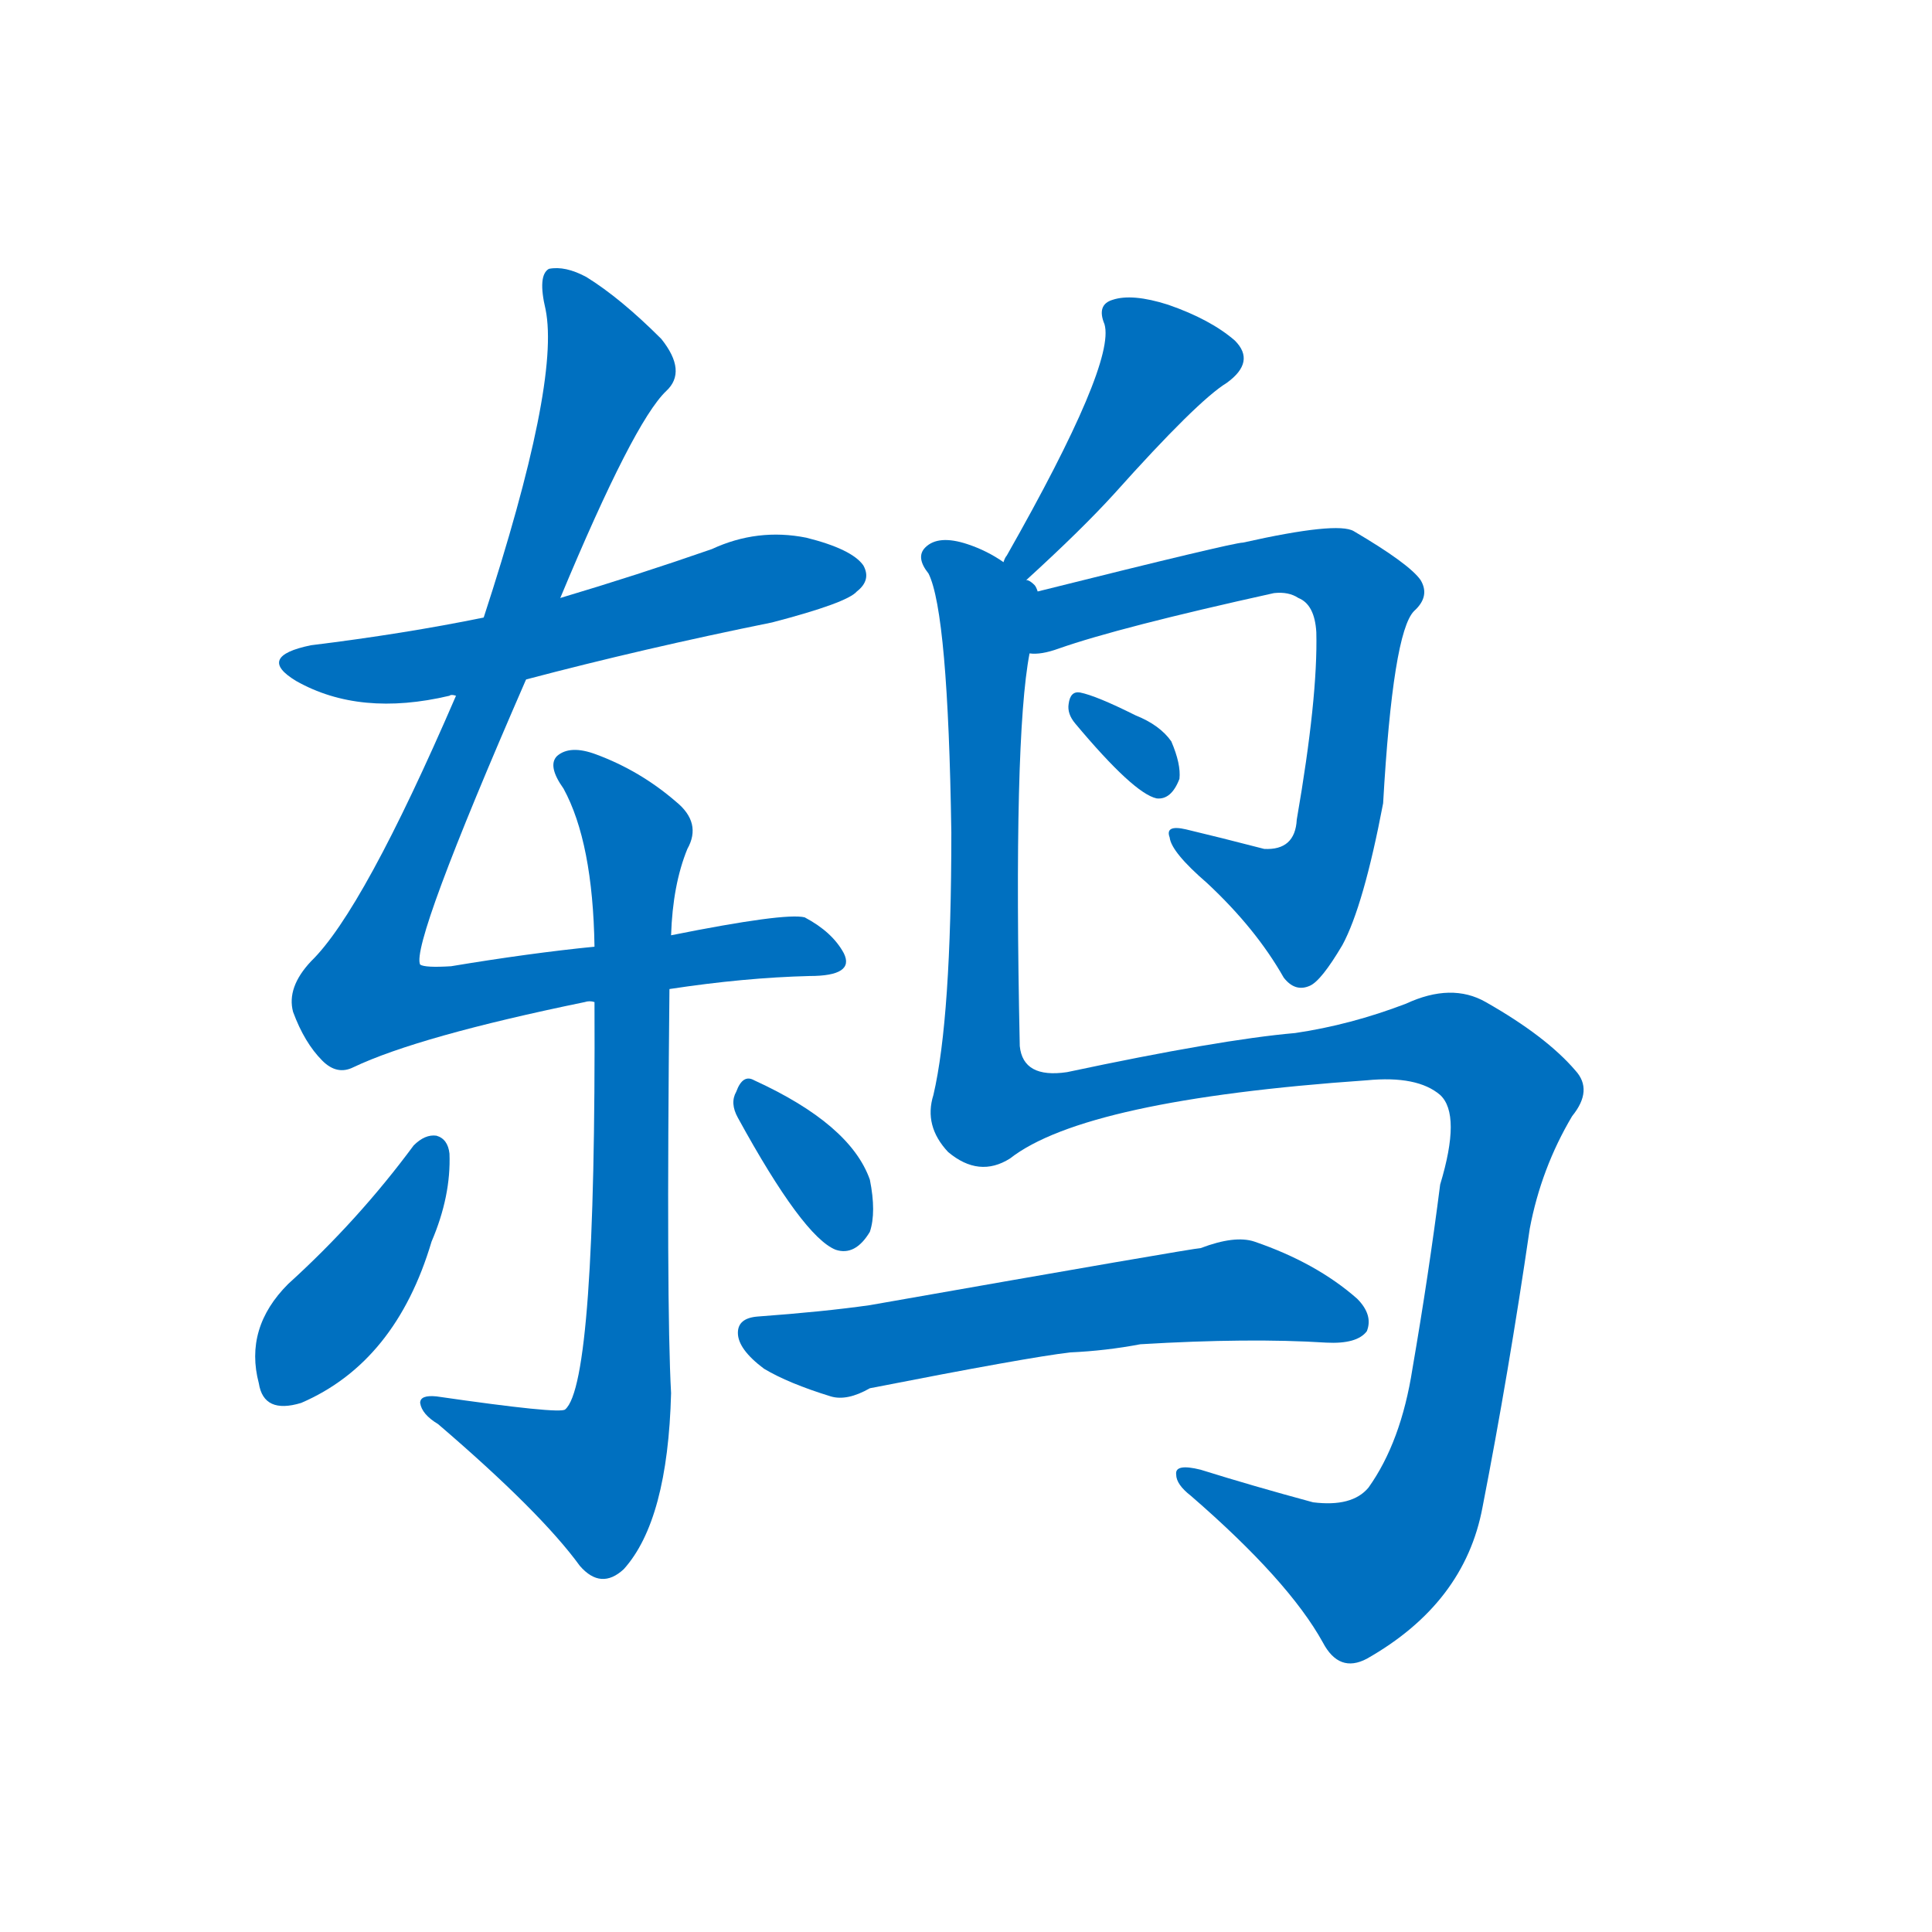 <svg width='83' height='83' >
                                <g transform="translate(3, 70) scale(0.07, -0.07)">
                                    <!-- 先将完整的字以灰色字体绘制完成，层级位于下面 -->
                                                                        <path d="M 280 583 Q 352 602 431 618 Q 477 630 483 637 Q 492 644 487 653 Q 480 663 452 670 Q 422 676 394 663 Q 348 647 301 633 L 254 621 Q 205 611 148 604 Q 114 597 139 582 Q 178 560 233 573 Q 234 574 237 573 L 280 583 Z" style="fill: #0070C0;"></path>
                                                                        <path d="M 301 633 Q 346 741 366 760 Q 379 772 363 792 Q 338 817 317 830 Q 304 837 294 835 Q 287 831 292 810 Q 301 765 254 621 L 237 573 Q 180 441 148 410 Q 133 394 137 379 Q 144 360 155 349 Q 164 340 174 345 Q 214 364 316 385 Q 319 386 322 385 L 368 393 Q 414 400 454 401 Q 482 401 475 415 Q 468 428 451 437 Q 439 440 369 426 L 322 419 Q 282 415 234 407 Q 218 406 215 408 Q 209 420 280 583 L 301 633 Z" style="fill: #0070C0;"></path>
                                                                        <path d="M 322 385 Q 323 151 304 135 Q 301 132 225 143 Q 215 144 215 139 Q 216 132 226 126 Q 289 72 313 39 Q 326 24 340 37 Q 367 67 369 145 Q 366 199 368 393 L 369 426 Q 370 457 379 479 Q 388 495 372 508 Q 350 527 323 537 Q 307 543 299 536 Q 293 530 303 516 Q 321 483 322 419 L 322 385 Z" style="fill: #0070C0;"></path>
                                                                        <path d="M 211 297 Q 177 251 134 212 Q 107 185 116 151 Q 119 132 142 139 Q 200 164 222 238 Q 234 266 233 292 Q 232 301 225 303 Q 218 304 211 297 Z" style="fill: #0070C0;"></path>
                                                                        <path d="M 410 314 Q 450 241 470 233 Q 482 229 491 244 Q 495 256 491 276 Q 479 310 420 337 Q 413 341 409 330 Q 405 323 410 314 Z" style="fill: #0070C0;"></path>
                                                                        <path d="M 587 644 Q 621 675 641 697 Q 692 754 710 765 Q 728 778 715 791 Q 700 804 674 813 Q 652 820 640 816 Q 630 813 635 801 Q 642 777 575 659 Q 574 658 573 655 C 559 628 565 624 587 644 Z" style="fill: #0070C0;"></path>
                                                                        <path d="M 589 599 Q 596 598 607 602 Q 644 615 739 636 Q 748 637 754 633 Q 764 629 765 612 Q 766 572 753 497 Q 752 478 733 479 Q 706 486 685 491 Q 672 494 675 486 Q 676 477 698 458 Q 728 430 745 400 Q 752 391 761 395 Q 768 398 781 420 Q 794 444 806 507 Q 812 612 825 625 Q 835 634 829 644 Q 822 654 788 674 Q 778 680 720 667 Q 714 667 594 637 C 565 630 559 595 589 599 Z" style="fill: #0070C0;"></path>
                                                                        <path d="M 617 556 Q 653 513 667 510 Q 676 509 681 522 Q 682 531 676 545 Q 669 555 654 561 Q 630 573 620 575 Q 614 576 613 568 Q 612 562 617 556 Z" style="fill: #0070C0;"></path>
                                                                        <path d="M 577 289 Q 623 325 796 337 Q 827 340 841 328 Q 854 316 841 273 Q 834 218 824 160 Q 817 115 797 87 Q 787 75 763 78 Q 726 88 694 98 Q 678 102 679 95 Q 679 89 688 82 Q 748 30 769 -8 Q 779 -27 796 -18 Q 856 16 867 75 Q 883 157 896 246 Q 903 283 922 315 Q 935 331 924 343 Q 906 364 869 385 Q 848 397 820 384 Q 786 371 752 366 Q 706 362 612 342 Q 585 338 583 358 Q 579 547 589 599 C 593 629 594 637 594 637 Q 593 640 592 641 Q 589 644 587 644 L 573 655 Q 563 662 551 666 Q 533 672 525 664 Q 519 658 527 648 Q 539 624 541 489 Q 541 375 530 328 Q 524 309 539 293 Q 558 277 577 289 Z" style="fill: #0070C0;"></path>
                                                                        <path d="M 614 170 Q 636 171 657 175 Q 724 179 771 176 Q 790 175 796 183 Q 800 193 790 203 Q 765 225 727 238 Q 715 242 694 234 Q 690 234 491 199 Q 463 195 422 192 Q 410 191 410 182 Q 410 172 426 160 Q 441 151 467 143 Q 477 140 491 148 Q 588 167 614 170 Z" style="fill: #0070C0;"></path>
                                    
                                    
                                                                                                                                                                                                                                                                                                                                                                                                                                                                                                                                                                                                                                                                                                                                                                                                                                                                    </g>
                            </svg>